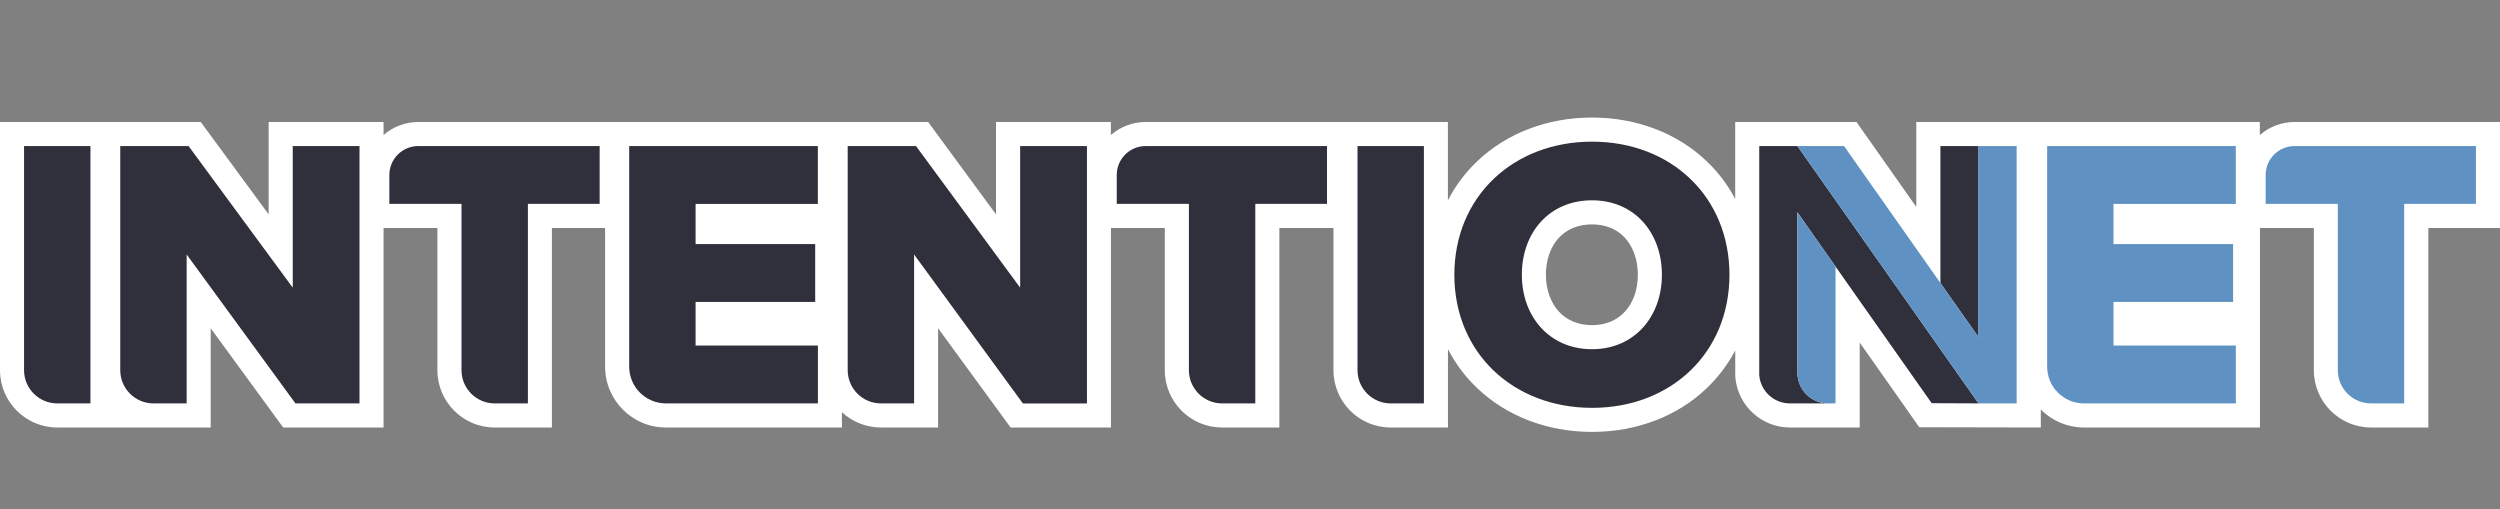 <?xml version="1.0" encoding="utf-8"?>
<!-- Generator: Adobe Illustrator 21.1.0, SVG Export Plug-In . SVG Version: 6.00 Build 0)  -->
<svg version="1.1" id="Layer_1" xmlns="http://www.w3.org/2000/svg" xmlns:xlink="http://www.w3.org/1999/xlink" x="0px" y="0px"
	 viewBox="0 0 5000 1018" style="enable-background:new 0 0 5000 1018;" xml:space="preserve">
<rect x="0" y="0" width="5000" height="1018" fill="#808080" stroke="none"/>
<style type="text/css">
	.st0{fill:#FFFFFF;}
	.st1{fill:#30303C;}
	.st2{fill:#5F92C3;}
</style>
<title>dark_logo</title>
<path class="st0" d="M4589.2,244c-25.6,0-50.3,9.2-69.5,26v-26h-687.1v169.9L3713,244h-242.6v153.9c-14.7-27.9-33.8-53.2-56.6-75
	c-59-56.6-140.6-87.8-229.7-87.8s-170.8,31.1-230,87.7c-23.6,22.5-43.3,48.9-58.3,77.8V244h-604.5c-25.5,0-50.2,9.2-69.5,26v-26
	h-229.8v184.7L1856.3,244H836.6c-25.5,0-50.2,9.2-69.5,26v-26H537.3v184.7L401.5,244H0v496.5C0.1,803.7,51.3,854.9,114.5,855h306.9
	V656.5l145,198.5h200.7V456h107.7v284.5c0.1,63.2,51.3,114.5,114.5,114.5h114.5V456h106.4v277.4c0.1,67.1,54.5,121.6,121.6,121.6
	h352v-30.7c21.1,19.7,49,30.7,77.9,30.7h114.5V656.5l145,198.5h200.7V456h107.7v284.5c0.1,63.2,51.3,114.5,114.6,114.5h114.5V456
	h108.2v284.5c0.1,63.2,51.3,114.5,114.5,114.5h114.5V698.3c15,29,34.7,55.3,58.3,77.8c59.2,56.5,140.9,87.7,230,87.7
	s170.7-31.2,229.7-87.8c22.7-21.8,41.8-47.1,56.6-75V753l0.2,2.1c5.1,56.5,52.5,99.9,109.3,99.9h139.4V685.1l119.2,169.4l243,0.5
	v-36c22.8,23.1,53.9,36,86.3,36h352V456h107.8v284.5c0.1,63.2,51.3,114.5,114.5,114.5h114.5V456H5000V244H4589.2z M3250.2,622.9
	c-16.2,17.9-39.1,27.4-66,27.4c-27.3,0-50.4-9.5-66.8-27.5s-25.6-44.2-25.6-73.3c0-29.4,9.1-55.5,25.5-73.5
	c16.3-17.8,39.4-27.2,66.8-27.2c27,0,49.9,9.4,66.1,27.2c16.4,18.1,25.5,44.2,25.5,73.6C3275.7,578.7,3266.7,604.7,3250.2,622.9
	L3250.2,622.9z"/>
<path class="st1" d="M2908.7,549.5c0-156.6,118.1-266.2,275.5-266.2s274.7,109.6,274.7,266.2s-117.3,266.2-274.7,266.2
	S2908.7,706.1,2908.7,549.5z M3323.8,549.5c0-84.1-54.8-148.9-139.7-148.9c-85.7,0-140.4,64.8-140.4,148.9
	c0,83.3,54.8,148.9,140.4,148.9C3269.1,698.4,3323.9,632.8,3323.8,549.5L3323.8,549.5z"/>
<path class="st1" d="M1635.7,407.9V292.1h-377.3v441.2c0,40.6,32.9,73.5,73.5,73.5h303.9V691.1h-244.6v-87.2h239.2V488.1h-239.2
	v-80.2H1635.7z"/>
<path class="st1" d="M2291.4,292.1c-32,0-57.9,25.9-57.9,57.9v57.8h144.3v332.6c0,36.6,29.7,66.4,66.4,66.4l0,0h66.4v-399H2654
	V292.1H2291.4z"/>
<path class="st1" d="M48.1,292.1v448.3c0,36.6,29.7,66.4,66.4,66.4h66.4V292.1H48.1z"/>
<path class="st1" d="M585.5,292.1v283.2L377.1,292.1H240.5v448.3c0,36.6,29.7,66.4,66.4,66.4h66.4V509l217.6,297.8H719V292.1H585.5z
	"/>
<path class="st1" d="M2040.3,292.1v283.2L1832,292.1h-136.6v448.3c0,36.6,29.7,66.4,66.4,66.4h66.4V509l217.6,297.9h128.1V292.1
	H2040.3z"/>
<path class="st1" d="M836.6,292.1c-32,0-57.9,25.9-57.9,57.9v0v57.8h144.3v332.6c0,36.6,29.7,66.4,66.4,66.4h66.4v-399h143.5V292.1
	H836.6z"/>
<path class="st1" d="M2715,292.1v448.3c0,36.6,29.7,66.4,66.4,66.4l0,0h66.4V292.1H2715z"/>
<path class="st2" d="M4471.6,407.9V292.1h-377.3v441.2c0,40.6,32.9,73.5,73.5,73.5l0,0h303.9V691.1H4227v-87.2h239.2V488.1H4227
	v-80.2H4471.6z"/>
<path class="st2" d="M4589.2,292.1c-32,0-57.9,25.9-57.9,57.9c0,0,0,0,0,0v57.8h144.3v332.6c0,36.6,29.7,66.4,66.4,66.4c0,0,0,0,0,0
	h66.4v-399h143.5V292.1H4589.2z"/>
<polygon class="st1" points="3957,292.1 3880.8,292.1 3880.8,566 3957,674.3 "/>
<path id="Left" class="st1" d="M3957,806.8l-362.2-514.7h-76.3v458.7c2.9,31.7,29.5,56,61.3,56h76.5c-34,0-61.5-27.6-61.5-61.5
	V424.6l76.2,108.4l0,0l192.4,273.4L3957,806.8z"/>
<path class="st2" d="M3671.1,533l-76.3-108.4v320.7c0,34,27.5,61.5,61.5,61.5h14.7L3671.1,533L3671.1,533z"/>
<polygon class="st2" points="3957,292.1 3957,674.3 3688.1,292.1 3594.8,292.1 3957,806.8 4033.3,806.8 4033.3,292.2 "/>
</svg>
